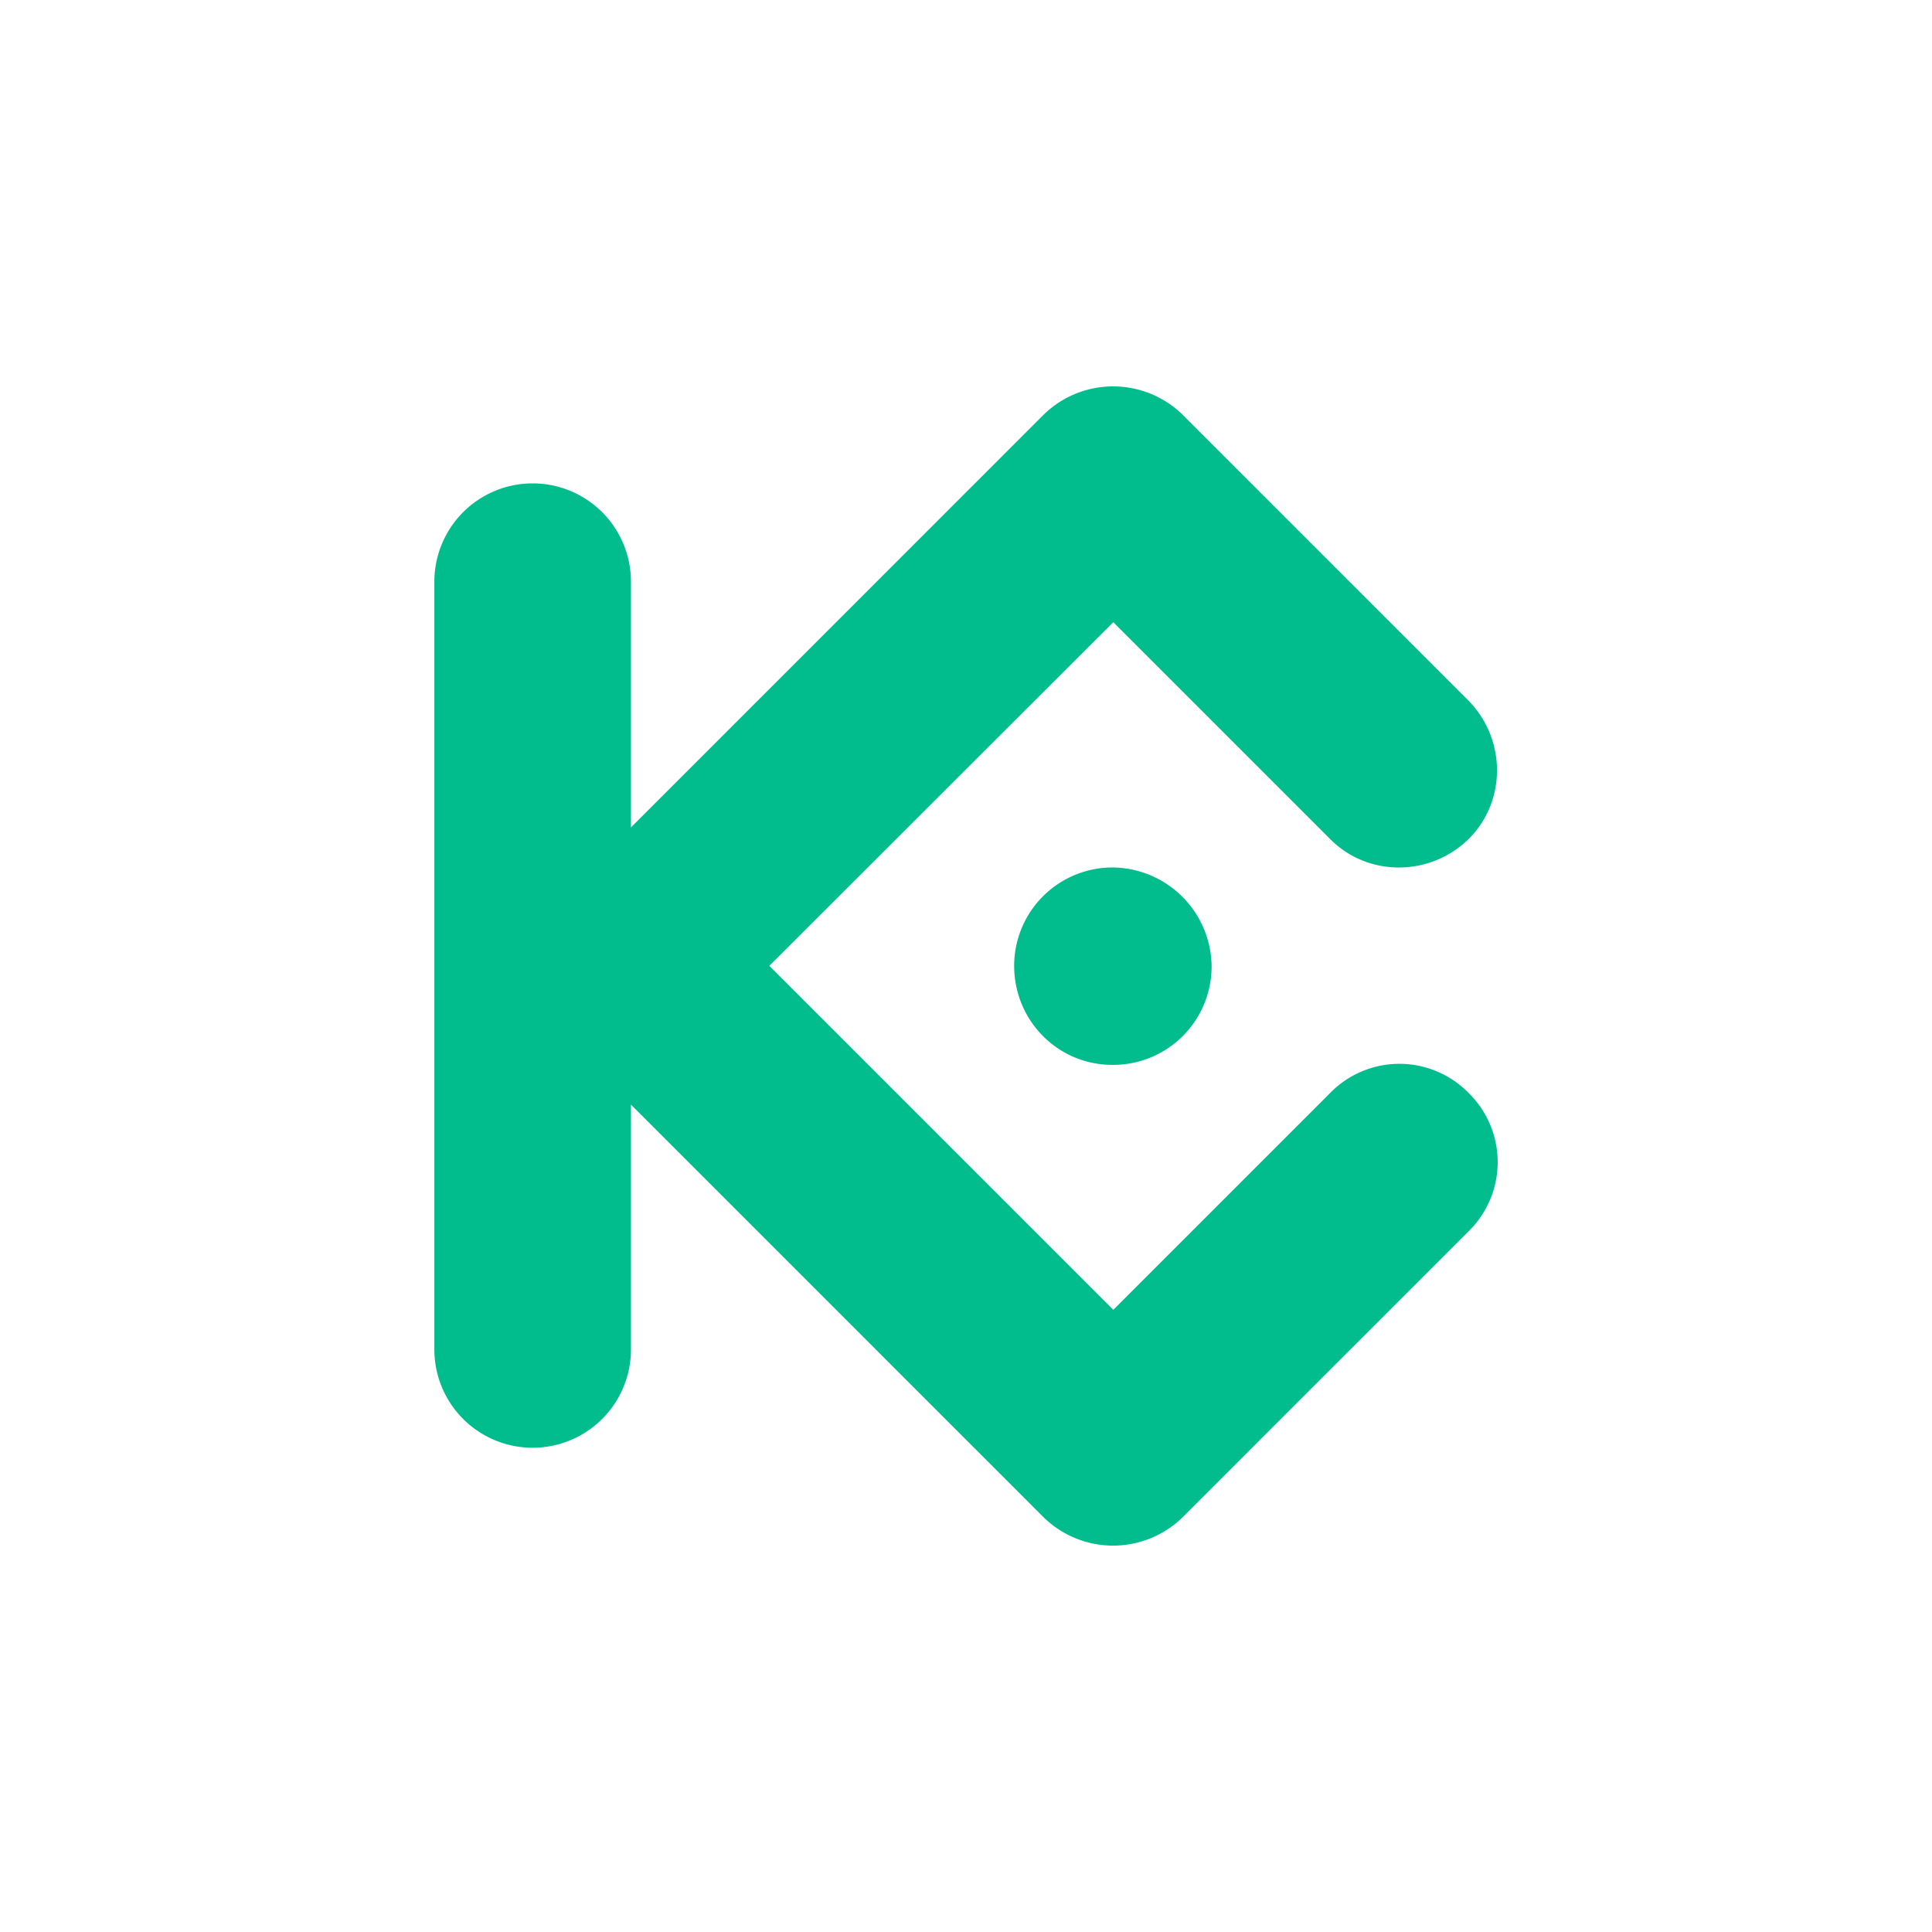 <?xml version="1.0" encoding="utf-8"?>
<svg role="img" viewBox="0 0 24 24" xmlns="http://www.w3.org/2000/svg">
	<title>KuCoin</title>
	<path d="m7.928 11.996 7.122 7.122 4.49-4.49a2.004 2.004 0 0 1 2.865 0 2.004 2.004 0 0 1 0 2.865l-5.918 5.918a2.058 2.058 0 0 1-2.883 0l-8.541-8.542v5.07a2.034 2.034 0 1 1-4.07 0V4.043a2.034 2.034 0 1 1 4.07 0v5.088L13.604.589a2.058 2.058 0 0 1 2.883 0l5.918 5.918c.785.803.785 2.088 0 2.865-.804.785-2.089.785-2.865 0l-4.49-4.49zM15.05 9.96a2.038 2.038 0 0 0-2.053 2.035c0 1.133.902 2.052 2.035 2.052a2.038 2.038 0 0 0 2.053-2.035v-.018a2.07 2.07 0 0 0-2.035-2.034z" transform="translate(4.8, 4.8) scale(0.6)" fill="#01BC8D"></path>
</svg>